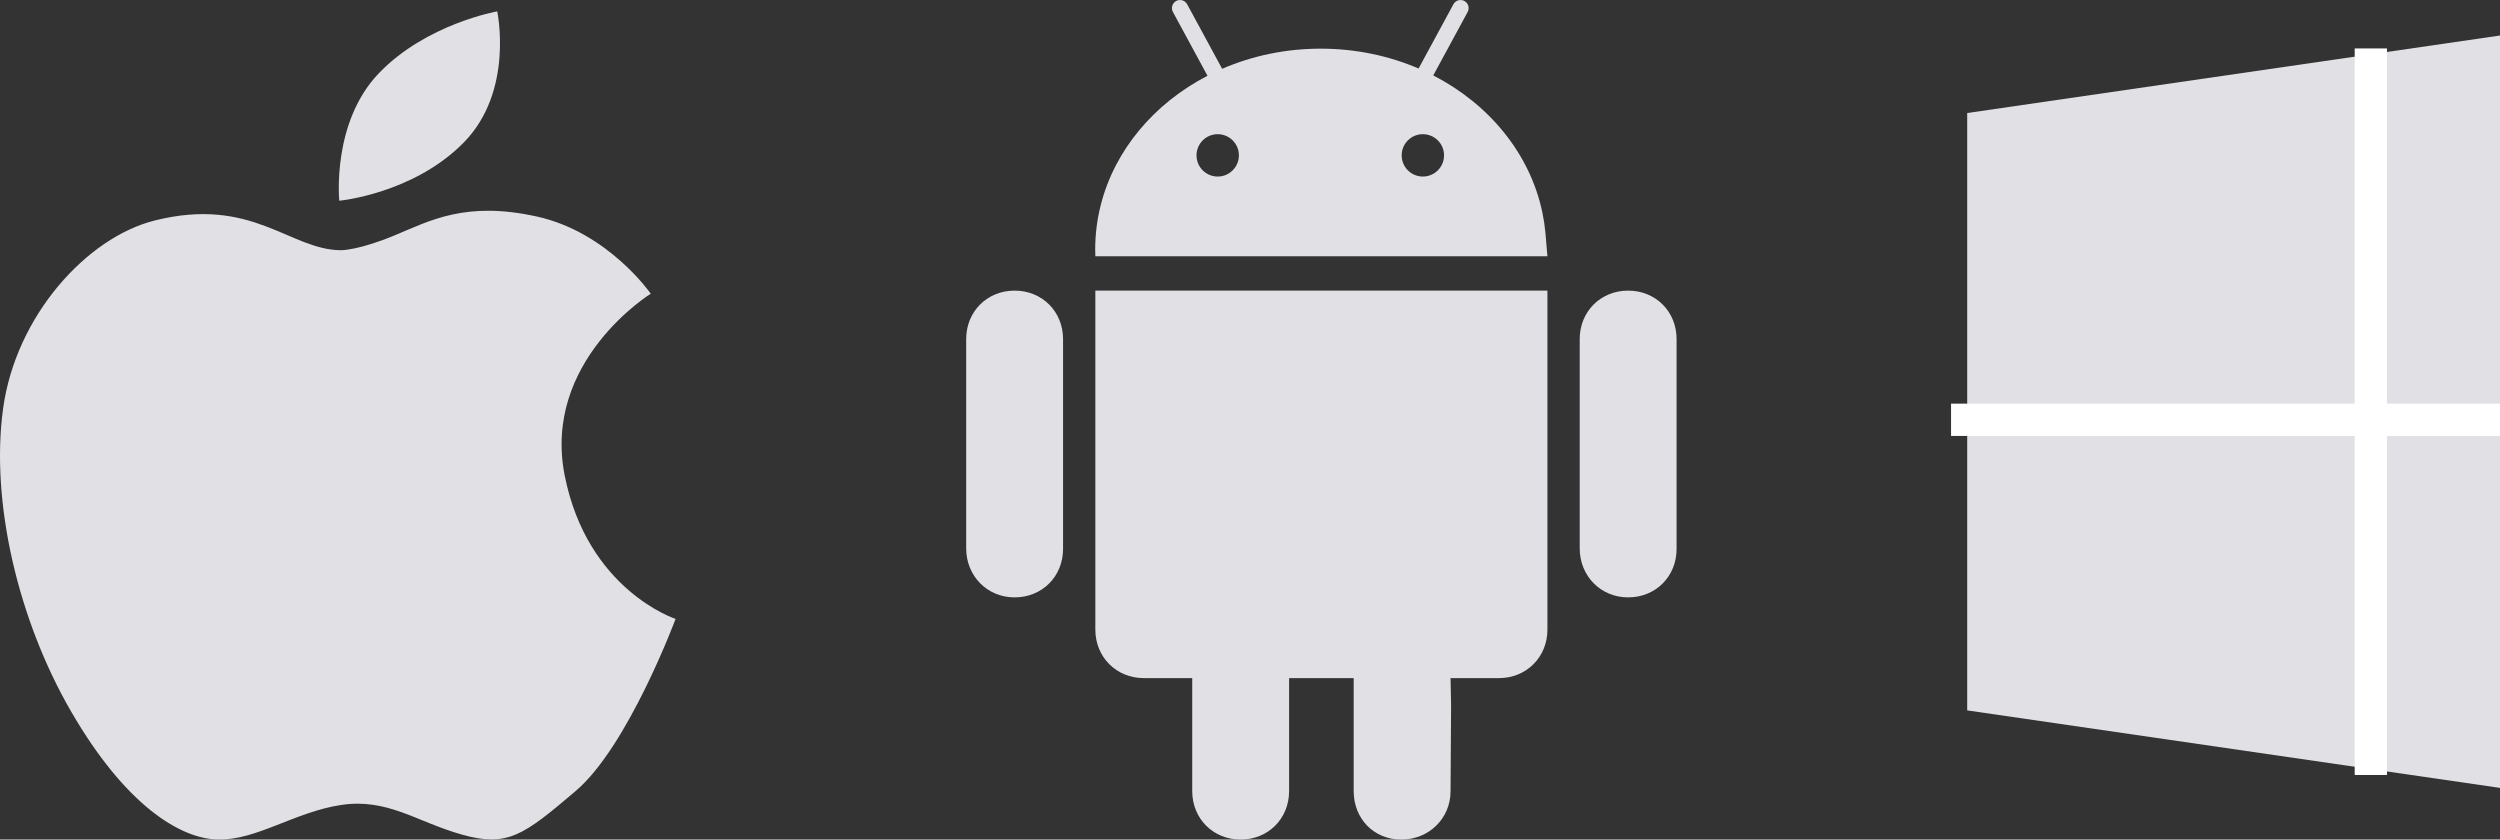 <?xml version="1.0" encoding="utf-8"?>
<!-- Generator: Adobe Illustrator 16.0.0, SVG Export Plug-In . SVG Version: 6.00 Build 0)  -->
<!DOCTYPE svg PUBLIC "-//W3C//DTD SVG 1.1//EN" "http://www.w3.org/Graphics/SVG/1.1/DTD/svg11.dtd">
<svg version="1.1" id="Layer_1" xmlns="http://www.w3.org/2000/svg" xmlns:xlink="http://www.w3.org/1999/xlink" x="0px" y="0px"
	 width="154.843px" height="52px" viewBox="0 0 154.843 52" enable-background="new 0 0 154.843 52" xml:space="preserve">
<rect x="0" y="0" width="154.843" height="52" fill="#333333" stroke="none"/>
<polygon fill="#E1E1E5" points="154.843,2.2 121.843,7 121.843,44 154.843,48.8 "/>
<line fill="none" stroke="#FFFFFF" stroke-width="2" stroke-miterlimit="10" x1="120.843" y1="26" x2="154.843" y2="26"/>
<line fill="none" stroke="#FFFFFF" stroke-width="2" stroke-miterlimit="10" x1="146.843" y1="48" x2="146.843" y2="3"/>
<path fill="#E1E1E5" d="M34.977,29.458c-1.411-7.101,5.329-11.266,5.329-11.266s-2.626-3.799-7.039-4.777
	c-4.412-0.979-6.619,0.245-8.823,1.162c-2.206,0.921-3.306,0.921-3.306,0.921c-3.183,0-5.51-3.371-11.574-1.836
	c-4.178,1.054-8.577,5.877-9.371,11.633c-0.795,5.759,0.92,13.107,4.227,18.801c3.306,5.699,6.674,7.841,9.064,7.903
	c2.391,0.059,4.777-1.713,7.654-2.144c2.879-0.427,4.651,1.043,7.475,1.838c2.813,0.792,3.801,0.057,7.04-2.699
	c3.249-2.756,6.19-10.66,6.19-10.66S36.388,36.563,34.977,29.458"/>
<path fill="#E1E1E5" d="M28.729,8.821c3.126-3.185,2.067-8.116,2.067-8.116s-4.39,0.77-7.33,3.83
	c-2.939,3.062-2.452,7.898-2.452,7.898S25.604,12.004,28.729,8.821"/>
<path fill="#E1E1E5" d="M103.843,21c0-1.704-1.296-3-3-3s-3,1.296-3,3v12.965c0,1.704,1.296,3.035,3,3.035s3-1.296,3-3V21z"/>
<path fill="#E1E1E5" d="M65.843,21c-0.001-1.704-1.296-3-3-3s-3,1.296-3,3v12.965c0,1.704,1.296,3.035,3,3.035s2.999-1.296,3-3V21z"
	/>
<path fill="#E1E1E5" d="M67.843,18v21c0,1.698,1.302,3,3,3h3v7c0.001,1.704,1.296,3,3,3s2.999-1.296,3-3v-5v-2h4v2v5
	c0.001,1.704,1.243,3,2.947,3c1.703,0,3.052-1.296,3.053-3l0.033-5.334L89.843,42h3c1.698,0,3-1.302,3-3V18H67.843z"/>
<path fill="#E1E1E5" d="M95.843,15.873l-0.127-1.488c-0.041-0.422-0.104-0.838-0.191-1.247c-0.764-3.62-3.289-6.686-6.753-8.466
	l2.131-3.931c0.132-0.243,0.042-0.548-0.202-0.68c-0.243-0.132-0.548-0.041-0.68,0.202l-2.158,3.981
	c-1.833-0.788-3.89-1.23-6.063-1.23c-2.188,0-4.26,0.448-6.104,1.248l-2.167-3.999c-0.132-0.243-0.436-0.334-0.68-0.202
	c-0.243,0.132-0.334,0.437-0.202,0.68l2.142,3.952c-3.301,1.71-5.744,4.591-6.61,8.004c-0.225,0.885-0.345,1.807-0.345,2.753
	c0,0.142,0.004,0.282,0.01,0.423H95.843z M88.127,8.311c0.726,0,1.313,0.587,1.313,1.312c0,0.724-0.587,1.312-1.313,1.312
	c-0.724,0-1.311-0.588-1.311-1.312C86.816,8.897,87.403,8.311,88.127,8.311 M75.421,8.311c0.725,0,1.313,0.587,1.313,1.312
	c0,0.724-0.588,1.312-1.313,1.312c-0.724,0-1.312-0.588-1.312-1.312C74.109,8.897,74.697,8.311,75.421,8.311"/>
</svg>
